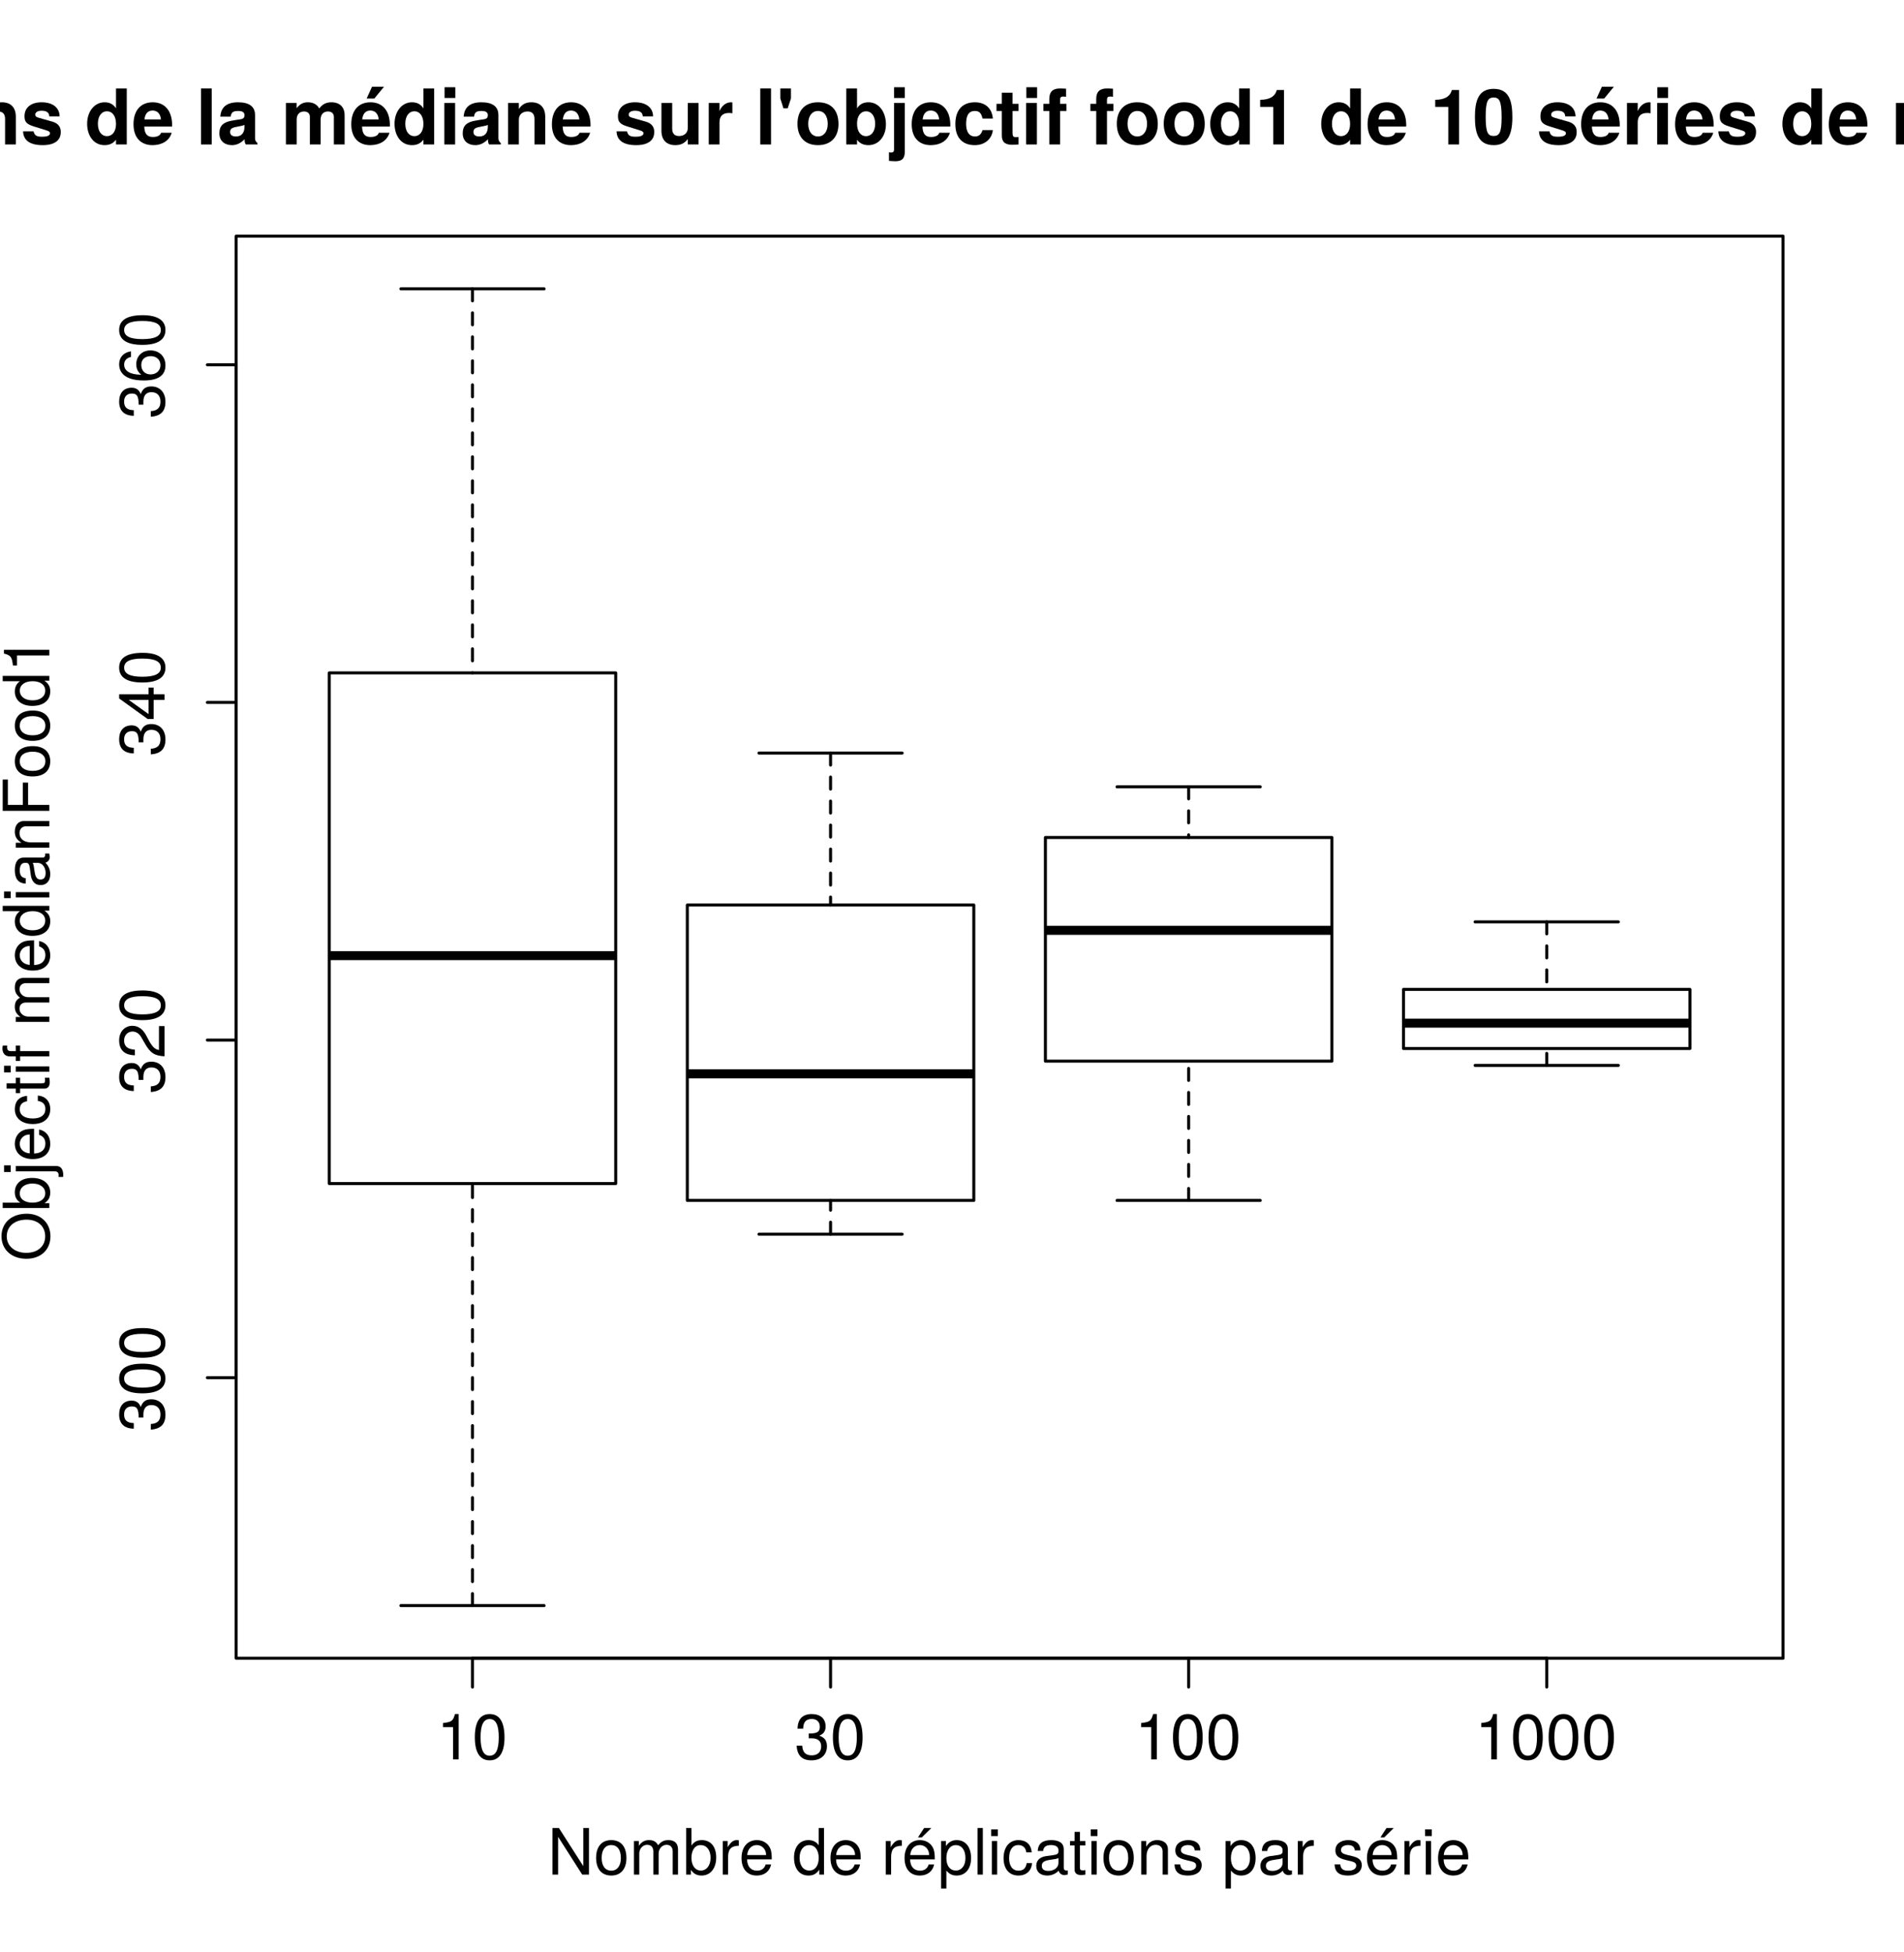 <?xml version="1.0" encoding="UTF-8"?>
<svg xmlns="http://www.w3.org/2000/svg" xmlns:xlink="http://www.w3.org/1999/xlink" width="476pt" height="488pt" viewBox="0 0 476 488" version="1.1">
<defs>
<g>
<symbol overflow="visible" id="glyph0-0">
<path style="stroke:none;" d=""/>
</symbol>
<symbol overflow="visible" id="glyph0-1">
<path style="stroke:none;" d="M 5.547 0 L 5.547 -11.344 L 4.625 -11.344 C 4.125 -9.594 3.812 -9.359 1.625 -9.094 L 1.625 -8.078 L 4.141 -8.078 L 4.141 0 Z M 5.547 0 "/>
</symbol>
<symbol overflow="visible" id="glyph0-2">
<path style="stroke:none;" d="M 8.109 -5.453 C 8.109 -9.391 6.859 -11.344 4.406 -11.344 C 1.953 -11.344 0.688 -9.359 0.688 -5.547 C 0.688 -1.734 1.969 0.234 4.406 0.234 C 6.797 0.234 8.109 -1.734 8.109 -5.453 Z M 6.672 -5.578 C 6.672 -2.375 5.938 -0.922 4.375 -0.922 C 2.875 -0.922 2.125 -2.438 2.125 -5.531 C 2.125 -8.641 2.875 -10.094 4.406 -10.094 C 5.922 -10.094 6.672 -8.625 6.672 -5.578 Z M 6.672 -5.578 "/>
</symbol>
<symbol overflow="visible" id="glyph0-3">
<path style="stroke:none;" d="M 8.094 -3.297 C 8.094 -4.672 7.531 -5.469 6.172 -5.938 C 7.234 -6.359 7.766 -7.094 7.766 -8.219 C 7.766 -10.172 6.469 -11.344 4.297 -11.344 C 2.016 -11.344 0.797 -10.094 0.75 -7.688 L 2.156 -7.688 C 2.188 -9.359 2.875 -10.109 4.312 -10.109 C 5.562 -10.109 6.312 -9.375 6.312 -8.172 C 6.312 -6.953 5.797 -6.469 3.531 -6.469 L 3.531 -5.281 L 4.297 -5.281 C 5.859 -5.281 6.656 -4.547 6.656 -3.281 C 6.656 -1.859 5.781 -1.016 4.297 -1.016 C 2.766 -1.016 2.016 -1.781 1.922 -3.422 L 0.516 -3.422 C 0.688 -0.891 1.938 0.234 4.25 0.234 C 6.594 0.234 8.094 -1.156 8.094 -3.297 Z M 8.094 -3.297 "/>
</symbol>
<symbol overflow="visible" id="glyph0-4">
<path style="stroke:none;" d="M 10.344 0 L 10.344 -11.656 L 8.922 -11.656 L 8.922 -2.125 L 2.828 -11.656 L 1.219 -11.656 L 1.219 0 L 2.625 0 L 2.625 -9.453 L 8.656 0 Z M 10.344 0 "/>
</symbol>
<symbol overflow="visible" id="glyph0-5">
<path style="stroke:none;" d="M 8.156 -4.125 C 8.156 -7.031 6.766 -8.625 4.359 -8.625 C 2 -8.625 0.578 -7.016 0.578 -4.188 C 0.578 -1.375 1.984 0.234 4.375 0.234 C 6.719 0.234 8.156 -1.375 8.156 -4.125 Z M 6.766 -4.141 C 6.766 -2.172 5.844 -0.984 4.375 -0.984 C 2.875 -0.984 1.969 -2.156 1.969 -4.188 C 1.969 -6.203 2.875 -7.391 4.375 -7.391 C 5.875 -7.391 6.766 -6.219 6.766 -4.141 Z M 6.766 -4.141 "/>
</symbol>
<symbol overflow="visible" id="glyph0-6">
<path style="stroke:none;" d="M 12.156 0 L 12.156 -6.281 C 12.156 -7.797 11.328 -8.625 9.766 -8.625 C 8.641 -8.625 7.969 -8.281 7.188 -7.344 C 6.688 -8.234 6.016 -8.625 4.922 -8.625 C 3.812 -8.625 3.078 -8.203 2.359 -7.203 L 2.359 -8.391 L 1.141 -8.391 L 1.141 0 L 2.469 0 L 2.469 -5.266 C 2.469 -6.484 3.344 -7.453 4.438 -7.453 C 5.422 -7.453 5.984 -6.844 5.984 -5.781 L 5.984 0 L 7.312 0 L 7.312 -5.266 C 7.312 -6.484 8.203 -7.453 9.297 -7.453 C 10.266 -7.453 10.828 -6.828 10.828 -5.781 L 10.828 0 Z M 12.156 0 "/>
</symbol>
<symbol overflow="visible" id="glyph0-7">
<path style="stroke:none;" d="M 8.375 -4.281 C 8.375 -7.016 6.984 -8.625 4.781 -8.625 C 3.625 -8.625 2.812 -8.188 2.188 -7.25 L 2.188 -11.656 L 0.859 -11.656 L 0.859 0 L 2.062 0 L 2.062 -1.203 C 2.703 -0.219 3.547 0.234 4.719 0.234 C 6.922 0.234 8.375 -1.562 8.375 -4.281 Z M 6.969 -4.203 C 6.969 -2.297 5.984 -1.016 4.531 -1.016 C 3.125 -1.016 2.188 -2.281 2.188 -4.188 C 2.188 -6.156 3.125 -7.438 4.531 -7.375 C 6.016 -7.375 6.969 -6.078 6.969 -4.203 Z M 6.969 -4.203 "/>
</symbol>
<symbol overflow="visible" id="glyph0-8">
<path style="stroke:none;" d="M 5.141 -7.219 L 5.141 -8.578 C 4.906 -8.609 4.797 -8.625 4.625 -8.625 C 3.766 -8.625 3.109 -8.109 2.344 -6.859 L 2.344 -8.391 L 1.125 -8.391 L 1.125 0 L 2.453 0 L 2.453 -4.359 C 2.453 -6.234 3.078 -7.188 5.141 -7.219 Z M 5.141 -7.219 "/>
</symbol>
<symbol overflow="visible" id="glyph0-9">
<path style="stroke:none;" d="M 8.203 -3.812 C 8.203 -5.031 8.109 -5.797 7.875 -6.422 C 7.328 -7.797 6.047 -8.625 4.484 -8.625 C 2.141 -8.625 0.641 -6.891 0.641 -4.141 C 0.641 -1.391 2.094 0.234 4.453 0.234 C 6.375 0.234 7.703 -0.844 8.031 -2.547 L 6.688 -2.547 C 6.312 -1.438 5.562 -0.984 4.5 -0.984 C 3.109 -0.984 2.062 -1.891 2.031 -3.812 Z M 6.781 -4.984 C 6.781 -4.984 6.781 -4.922 6.766 -4.891 L 2.062 -4.891 C 2.172 -6.391 3.125 -7.391 4.469 -7.391 C 5.781 -7.391 6.781 -6.297 6.781 -4.984 Z M 6.781 -4.984 "/>
</symbol>
<symbol overflow="visible" id="glyph0-10">
<path style="stroke:none;" d=""/>
</symbol>
<symbol overflow="visible" id="glyph0-11">
<path style="stroke:none;" d="M 7.922 0 L 7.922 -11.656 L 6.594 -11.656 L 6.594 -7.328 C 6.031 -8.172 5.141 -8.625 4.016 -8.625 C 1.844 -8.625 0.422 -6.938 0.422 -4.266 C 0.422 -1.438 1.812 0.234 4.062 0.234 C 5.219 0.234 6.016 -0.188 6.734 -1.234 L 6.734 0 Z M 6.594 -4.156 C 6.594 -2.219 5.656 -1.016 4.25 -1.016 C 2.781 -1.016 1.812 -2.234 1.812 -4.188 C 1.812 -6.141 2.781 -7.375 4.234 -7.375 C 5.688 -7.375 6.594 -6.094 6.594 -4.156 Z M 6.594 -4.156 "/>
</symbol>
<symbol overflow="visible" id="glyph0-12">
<path style="stroke:none;" d="M 8.203 -3.812 C 8.203 -5.031 8.109 -5.797 7.875 -6.422 C 7.328 -7.797 6.047 -8.625 4.484 -8.625 C 2.141 -8.625 0.641 -6.891 0.641 -4.141 C 0.641 -1.391 2.094 0.234 4.453 0.234 C 6.375 0.234 7.703 -0.844 8.031 -2.547 L 6.688 -2.547 C 6.312 -1.438 5.562 -0.984 4.5 -0.984 C 3.109 -0.984 2.062 -1.891 2.031 -3.812 Z M 6.781 -4.984 C 6.781 -4.984 6.781 -4.922 6.766 -4.891 L 2.062 -4.891 C 2.172 -6.391 3.125 -7.391 4.469 -7.391 C 5.781 -7.391 6.781 -6.297 6.781 -4.984 Z M 7.344 -11.656 L 5.531 -11.656 L 4 -9.297 L 4.953 -9.297 Z M 7.344 -11.656 "/>
</symbol>
<symbol overflow="visible" id="glyph0-13">
<path style="stroke:none;" d="M 8.375 -4.109 C 8.375 -6.922 6.984 -8.625 4.766 -8.625 C 3.625 -8.625 2.719 -8.109 2.094 -7.125 L 2.094 -8.391 L 0.875 -8.391 L 0.875 3.484 L 2.203 3.484 L 2.203 -1.016 C 2.906 -0.141 3.703 0.234 4.781 0.234 C 6.938 0.234 8.375 -1.438 8.375 -4.109 Z M 6.969 -4.141 C 6.969 -2.234 6 -1.016 4.547 -1.016 C 3.141 -1.016 2.203 -2.156 2.203 -4.125 C 2.203 -6.094 3.141 -7.375 4.547 -7.375 C 6.016 -7.375 6.969 -6.141 6.969 -4.141 Z M 6.969 -4.141 "/>
</symbol>
<symbol overflow="visible" id="glyph0-14">
<path style="stroke:none;" d="M 2.422 0 L 2.422 -11.656 L 1.094 -11.656 L 1.094 0 Z M 2.422 0 "/>
</symbol>
<symbol overflow="visible" id="glyph0-15">
<path style="stroke:none;" d="M 2.453 0 L 2.453 -8.391 L 1.125 -8.391 L 1.125 0 Z M 2.625 -9.641 L 2.625 -11.312 L 0.953 -11.312 L 0.953 -9.641 Z M 2.625 -9.641 "/>
</symbol>
<symbol overflow="visible" id="glyph0-16">
<path style="stroke:none;" d="M 7.625 -2.875 L 6.281 -2.875 C 6.062 -1.531 5.375 -0.984 4.234 -0.984 C 2.766 -0.984 1.891 -2.125 1.891 -4.109 C 1.891 -6.203 2.75 -7.391 4.203 -7.391 C 5.328 -7.391 6.031 -6.734 6.188 -5.562 L 7.531 -5.562 C 7.375 -7.609 6.094 -8.625 4.219 -8.625 C 1.969 -8.625 0.5 -6.891 0.5 -4.109 C 0.5 -1.406 1.938 0.234 4.203 0.234 C 6.203 0.234 7.469 -0.953 7.625 -2.875 Z M 7.625 -2.875 "/>
</symbol>
<symbol overflow="visible" id="glyph0-17">
<path style="stroke:none;" d="M 8.562 -0.031 L 8.562 -1.047 C 8.422 -1.016 8.359 -1.016 8.266 -1.016 C 7.812 -1.016 7.547 -1.25 7.547 -1.656 L 7.547 -6.344 C 7.547 -7.828 6.469 -8.625 4.406 -8.625 C 2.375 -8.625 1.125 -7.844 1.047 -5.906 L 2.391 -5.906 C 2.5 -6.922 3.109 -7.391 4.359 -7.391 C 5.547 -7.391 6.219 -6.938 6.219 -6.141 L 6.219 -5.797 C 6.219 -5.234 5.891 -4.984 4.828 -4.859 C 2.938 -4.625 2.656 -4.562 2.141 -4.359 C 1.172 -3.953 0.672 -3.203 0.672 -2.172 C 0.672 -0.656 1.734 0.234 3.422 0.234 C 4.5 0.234 5.531 -0.203 6.266 -0.984 C 6.422 -0.359 6.984 0.109 7.641 0.109 C 7.922 0.109 8.125 0.078 8.562 -0.031 Z M 6.219 -2.891 C 6.219 -1.703 5.016 -0.922 3.719 -0.922 C 2.672 -0.922 2.062 -1.297 2.062 -2.203 C 2.062 -3.094 2.656 -3.469 4.078 -3.688 C 5.484 -3.875 5.781 -3.938 6.219 -4.141 Z M 6.219 -2.891 "/>
</symbol>
<symbol overflow="visible" id="glyph0-18">
<path style="stroke:none;" d="M 4.062 0 L 4.062 -1.125 C 3.891 -1.078 3.688 -1.062 3.422 -1.062 C 2.844 -1.062 2.688 -1.219 2.688 -1.812 L 2.688 -7.297 L 4.062 -7.297 L 4.062 -8.391 L 2.688 -8.391 L 2.688 -10.688 L 1.359 -10.688 L 1.359 -8.391 L 0.219 -8.391 L 0.219 -7.297 L 1.359 -7.297 L 1.359 -1.219 C 1.359 -0.375 1.938 0.109 2.969 0.109 C 3.297 0.109 3.609 0.078 4.062 0 Z M 4.062 0 "/>
</symbol>
<symbol overflow="visible" id="glyph0-19">
<path style="stroke:none;" d="M 7.797 0 L 7.797 -6.344 C 7.797 -7.734 6.75 -8.625 5.141 -8.625 C 3.891 -8.625 3.094 -8.141 2.359 -6.969 L 2.359 -8.391 L 1.125 -8.391 L 1.125 0 L 2.453 0 L 2.453 -4.625 C 2.453 -6.344 3.375 -7.453 4.734 -7.453 C 5.797 -7.453 6.469 -6.812 6.469 -5.812 L 6.469 0 Z M 7.797 0 "/>
</symbol>
<symbol overflow="visible" id="glyph0-20">
<path style="stroke:none;" d="M 7.344 -2.359 C 7.344 -3.594 6.641 -4.219 4.969 -4.625 L 3.703 -4.922 C 2.609 -5.188 2.141 -5.531 2.141 -6.125 C 2.141 -6.891 2.828 -7.391 3.922 -7.391 C 4.984 -7.391 5.562 -6.922 5.594 -6.047 L 7.016 -6.047 C 6.984 -7.703 5.906 -8.625 3.969 -8.625 C 2.016 -8.625 0.75 -7.609 0.75 -6.062 C 0.75 -4.75 1.422 -4.125 3.406 -3.641 L 4.656 -3.344 C 5.578 -3.125 5.953 -2.844 5.953 -2.234 C 5.953 -1.453 5.172 -0.984 4 -0.984 C 2.797 -0.984 2.125 -1.281 1.953 -2.562 L 0.547 -2.562 C 0.609 -0.625 1.703 0.234 3.891 0.234 C 6 0.234 7.344 -0.734 7.344 -2.359 Z M 7.344 -2.359 "/>
</symbol>
<symbol overflow="visible" id="glyph1-0">
<path style="stroke:none;" d=""/>
</symbol>
<symbol overflow="visible" id="glyph1-1">
<path style="stroke:none;" d="M -3.297 -8.094 C -4.672 -8.094 -5.469 -7.531 -5.938 -6.172 C -6.359 -7.234 -7.094 -7.766 -8.219 -7.766 C -10.172 -7.766 -11.344 -6.469 -11.344 -4.297 C -11.344 -2.016 -10.094 -0.797 -7.688 -0.75 L -7.688 -2.156 C -9.359 -2.188 -10.109 -2.875 -10.109 -4.312 C -10.109 -5.562 -9.375 -6.312 -8.172 -6.312 C -6.953 -6.312 -6.469 -5.797 -6.469 -3.531 L -5.281 -3.531 L -5.281 -4.297 C -5.281 -5.859 -4.547 -6.656 -3.281 -6.656 C -1.859 -6.656 -1.016 -5.781 -1.016 -4.297 C -1.016 -2.766 -1.781 -2.016 -3.422 -1.922 L -3.422 -0.516 C -0.891 -0.688 0.234 -1.938 0.234 -4.25 C 0.234 -6.594 -1.156 -8.094 -3.297 -8.094 Z M -3.297 -8.094 "/>
</symbol>
<symbol overflow="visible" id="glyph1-2">
<path style="stroke:none;" d="M -5.453 -8.109 C -9.391 -8.109 -11.344 -6.859 -11.344 -4.406 C -11.344 -1.953 -9.359 -0.688 -5.547 -0.688 C -1.734 -0.688 0.234 -1.969 0.234 -4.406 C 0.234 -6.797 -1.734 -8.109 -5.453 -8.109 Z M -5.578 -6.672 C -2.375 -6.672 -0.922 -5.938 -0.922 -4.375 C -0.922 -2.875 -2.438 -2.125 -5.531 -2.125 C -8.641 -2.125 -10.094 -2.875 -10.094 -4.406 C -10.094 -5.922 -8.625 -6.672 -5.578 -6.672 Z M -5.578 -6.672 "/>
</symbol>
<symbol overflow="visible" id="glyph1-3">
<path style="stroke:none;" d="M -8.016 -8.172 C -9.938 -8.172 -11.344 -6.688 -11.344 -4.547 C -11.344 -2.219 -10.156 -0.875 -7.406 -0.797 L -7.406 -2.203 C -9.312 -2.312 -10.109 -3.109 -10.109 -4.5 C -10.109 -5.781 -9.203 -6.734 -7.984 -6.734 C -7.094 -6.734 -6.312 -6.203 -5.75 -5.203 L -4.906 -3.734 C -3.562 -1.359 -2.5 -0.672 0 -0.547 L 0 -8.094 L -1.391 -8.094 L -1.391 -2.125 C -2.312 -2.266 -2.906 -2.781 -3.734 -4.172 L -4.594 -5.781 C -5.438 -7.359 -6.625 -8.172 -8.016 -8.172 Z M -8.016 -8.172 "/>
</symbol>
<symbol overflow="visible" id="glyph1-4">
<path style="stroke:none;" d="M -2.719 -8.312 L -3.984 -8.312 L -3.984 -6.641 L -11.344 -6.641 L -11.344 -5.594 L -4.203 -0.453 L -2.719 -0.453 L -2.719 -5.234 L 0 -5.234 L 0 -6.641 L -2.719 -6.641 Z M -3.984 -5.234 L -3.984 -1.688 L -8.938 -5.234 Z M -3.984 -5.234 "/>
</symbol>
<symbol overflow="visible" id="glyph1-5">
<path style="stroke:none;" d="M -3.516 -8.203 C -5.625 -8.203 -7.062 -6.766 -7.062 -4.734 C -7.062 -3.609 -6.625 -2.734 -5.797 -2.125 C -8.562 -2.141 -10.094 -3.047 -10.094 -4.656 C -10.094 -5.641 -9.469 -6.344 -8.391 -6.562 L -8.391 -7.969 C -10.234 -7.703 -11.344 -6.484 -11.344 -4.75 C -11.344 -2.109 -9.125 -0.688 -5.172 -0.688 C -1.625 -0.688 0.234 -1.906 0.234 -4.5 C 0.234 -6.656 -1.297 -8.203 -3.516 -8.203 Z M -3.406 -6.766 C -1.984 -6.766 -1.016 -5.812 -1.016 -4.516 C -1.016 -3.203 -2.031 -2.203 -3.484 -2.203 C -4.891 -2.203 -5.812 -3.172 -5.812 -4.562 C -5.812 -5.922 -4.922 -6.766 -3.406 -6.766 Z M -3.406 -6.766 "/>
</symbol>
<symbol overflow="visible" id="glyph1-6">
<path style="stroke:none;" d="M -5.641 -11.875 C -9.406 -11.875 -11.953 -9.641 -11.953 -6.219 C -11.953 -2.875 -9.391 -0.609 -5.75 -0.609 C -2.094 -0.609 0.281 -2.875 0.281 -6.234 C 0.281 -9.656 -2.219 -11.875 -5.641 -11.875 Z M -5.688 -10.391 C -2.859 -10.391 -1.031 -8.703 -1.031 -6.234 C -1.031 -3.766 -2.859 -2.094 -5.75 -2.094 C -8.625 -2.094 -10.641 -3.766 -10.641 -6.219 C -10.641 -8.75 -8.625 -10.391 -5.688 -10.391 Z M -5.688 -10.391 "/>
</symbol>
<symbol overflow="visible" id="glyph1-7">
<path style="stroke:none;" d="M -4.281 -8.375 C -7.016 -8.375 -8.625 -6.984 -8.625 -4.781 C -8.625 -3.625 -8.188 -2.812 -7.25 -2.188 L -11.656 -2.188 L -11.656 -0.859 L 0 -0.859 L 0 -2.062 L -1.203 -2.062 C -0.219 -2.703 0.234 -3.547 0.234 -4.719 C 0.234 -6.922 -1.562 -8.375 -4.281 -8.375 Z M -4.203 -6.969 C -2.297 -6.969 -1.016 -5.984 -1.016 -4.531 C -1.016 -3.125 -2.281 -2.188 -4.188 -2.188 C -6.156 -2.188 -7.438 -3.125 -7.375 -4.531 C -7.375 -6.016 -6.078 -6.969 -4.203 -6.969 Z M -4.203 -6.969 "/>
</symbol>
<symbol overflow="visible" id="glyph1-8">
<path style="stroke:none;" d="M 1.75 -2.453 L -8.391 -2.453 L -8.391 -1.125 L 1.219 -1.125 C 2.016 -1.125 2.375 -0.844 2.312 -0.031 L 2.297 0.281 L 3.438 0.281 C 3.469 0.125 3.484 0.047 3.484 -0.156 C 3.484 -1.656 2.875 -2.453 1.75 -2.453 Z M -9.641 -2.625 L -11.312 -2.625 L -11.312 -0.953 L -9.641 -0.953 Z M -9.641 -2.625 "/>
</symbol>
<symbol overflow="visible" id="glyph1-9">
<path style="stroke:none;" d="M -3.812 -8.203 C -5.031 -8.203 -5.797 -8.109 -6.422 -7.875 C -7.797 -7.328 -8.625 -6.047 -8.625 -4.484 C -8.625 -2.141 -6.891 -0.641 -4.141 -0.641 C -1.391 -0.641 0.234 -2.094 0.234 -4.453 C 0.234 -6.375 -0.844 -7.703 -2.547 -8.031 L -2.547 -6.688 C -1.438 -6.312 -0.984 -5.562 -0.984 -4.5 C -0.984 -3.109 -1.891 -2.062 -3.812 -2.031 Z M -4.984 -6.781 C -4.984 -6.781 -4.922 -6.781 -4.891 -6.766 L -4.891 -2.062 C -6.391 -2.172 -7.391 -3.125 -7.391 -4.469 C -7.391 -5.781 -6.297 -6.781 -4.984 -6.781 Z M -4.984 -6.781 "/>
</symbol>
<symbol overflow="visible" id="glyph1-10">
<path style="stroke:none;" d="M -2.875 -7.625 L -2.875 -6.281 C -1.531 -6.062 -0.984 -5.375 -0.984 -4.234 C -0.984 -2.766 -2.125 -1.891 -4.109 -1.891 C -6.203 -1.891 -7.391 -2.75 -7.391 -4.203 C -7.391 -5.328 -6.734 -6.031 -5.562 -6.188 L -5.562 -7.531 C -7.609 -7.375 -8.625 -6.094 -8.625 -4.219 C -8.625 -1.969 -6.891 -0.5 -4.109 -0.5 C -1.406 -0.5 0.234 -1.938 0.234 -4.203 C 0.234 -6.203 -0.953 -7.469 -2.875 -7.625 Z M -2.875 -7.625 "/>
</symbol>
<symbol overflow="visible" id="glyph1-11">
<path style="stroke:none;" d="M 0 -4.062 L -1.125 -4.062 C -1.078 -3.891 -1.062 -3.688 -1.062 -3.422 C -1.062 -2.844 -1.219 -2.688 -1.812 -2.688 L -7.297 -2.688 L -7.297 -4.062 L -8.391 -4.062 L -8.391 -2.688 L -10.688 -2.688 L -10.688 -1.359 L -8.391 -1.359 L -8.391 -0.219 L -7.297 -0.219 L -7.297 -1.359 L -1.219 -1.359 C -0.375 -1.359 0.109 -1.938 0.109 -2.969 C 0.109 -3.297 0.078 -3.609 0 -4.062 Z M 0 -4.062 "/>
</symbol>
<symbol overflow="visible" id="glyph1-12">
<path style="stroke:none;" d="M 0 -2.453 L -8.391 -2.453 L -8.391 -1.125 L 0 -1.125 Z M -9.641 -2.625 L -11.312 -2.625 L -11.312 -0.953 L -9.641 -0.953 Z M -9.641 -2.625 "/>
</symbol>
<symbol overflow="visible" id="glyph1-13">
<path style="stroke:none;" d="M -7.297 -4.125 L -8.391 -4.125 L -8.391 -2.734 L -9.703 -2.734 C -10.25 -2.734 -10.547 -3.062 -10.547 -3.656 C -10.547 -3.781 -10.547 -3.828 -10.531 -4.125 L -11.625 -4.125 C -11.703 -3.828 -11.719 -3.641 -11.719 -3.375 C -11.719 -2.141 -11.016 -1.406 -9.812 -1.406 L -8.391 -1.406 L -8.391 -0.281 L -7.297 -0.281 L -7.297 -1.406 L 0 -1.406 L 0 -2.734 L -7.297 -2.734 Z M -7.297 -4.125 "/>
</symbol>
<symbol overflow="visible" id="glyph1-14">
<path style="stroke:none;" d=""/>
</symbol>
<symbol overflow="visible" id="glyph1-15">
<path style="stroke:none;" d="M 0 -12.156 L -6.281 -12.156 C -7.797 -12.156 -8.625 -11.328 -8.625 -9.766 C -8.625 -8.641 -8.281 -7.969 -7.344 -7.188 C -8.234 -6.688 -8.625 -6.016 -8.625 -4.922 C -8.625 -3.812 -8.203 -3.078 -7.203 -2.359 L -8.391 -2.359 L -8.391 -1.141 L 0 -1.141 L 0 -2.469 L -5.266 -2.469 C -6.484 -2.469 -7.453 -3.344 -7.453 -4.438 C -7.453 -5.422 -6.844 -5.984 -5.781 -5.984 L 0 -5.984 L 0 -7.312 L -5.266 -7.312 C -6.484 -7.312 -7.453 -8.203 -7.453 -9.297 C -7.453 -10.266 -6.828 -10.828 -5.781 -10.828 L 0 -10.828 Z M 0 -12.156 "/>
</symbol>
<symbol overflow="visible" id="glyph1-16">
<path style="stroke:none;" d="M 0 -7.922 L -11.656 -7.922 L -11.656 -6.594 L -7.328 -6.594 C -8.172 -6.031 -8.625 -5.141 -8.625 -4.016 C -8.625 -1.844 -6.938 -0.422 -4.266 -0.422 C -1.438 -0.422 0.234 -1.812 0.234 -4.062 C 0.234 -5.219 -0.188 -6.016 -1.234 -6.734 L 0 -6.734 Z M -4.156 -6.594 C -2.219 -6.594 -1.016 -5.656 -1.016 -4.25 C -1.016 -2.781 -2.234 -1.812 -4.188 -1.812 C -6.141 -1.812 -7.375 -2.781 -7.375 -4.234 C -7.375 -5.688 -6.094 -6.594 -4.156 -6.594 Z M -4.156 -6.594 "/>
</symbol>
<symbol overflow="visible" id="glyph1-17">
<path style="stroke:none;" d="M -0.031 -8.562 L -1.047 -8.562 C -1.016 -8.422 -1.016 -8.359 -1.016 -8.266 C -1.016 -7.812 -1.25 -7.547 -1.656 -7.547 L -6.344 -7.547 C -7.828 -7.547 -8.625 -6.469 -8.625 -4.406 C -8.625 -2.375 -7.844 -1.125 -5.906 -1.047 L -5.906 -2.391 C -6.922 -2.5 -7.391 -3.109 -7.391 -4.359 C -7.391 -5.547 -6.938 -6.219 -6.141 -6.219 L -5.797 -6.219 C -5.234 -6.219 -4.984 -5.891 -4.859 -4.828 C -4.625 -2.938 -4.562 -2.656 -4.359 -2.141 C -3.953 -1.172 -3.203 -0.672 -2.172 -0.672 C -0.656 -0.672 0.234 -1.734 0.234 -3.422 C 0.234 -4.5 -0.203 -5.531 -0.984 -6.266 C -0.359 -6.422 0.109 -6.984 0.109 -7.641 C 0.109 -7.922 0.078 -8.125 -0.031 -8.562 Z M -2.891 -6.219 C -1.703 -6.219 -0.922 -5.016 -0.922 -3.719 C -0.922 -2.672 -1.297 -2.062 -2.203 -2.062 C -3.094 -2.062 -3.469 -2.656 -3.688 -4.078 C -3.875 -5.484 -3.938 -5.781 -4.141 -6.219 Z M -2.891 -6.219 "/>
</symbol>
<symbol overflow="visible" id="glyph1-18">
<path style="stroke:none;" d="M 0 -7.797 L -6.344 -7.797 C -7.734 -7.797 -8.625 -6.75 -8.625 -5.141 C -8.625 -3.891 -8.141 -3.094 -6.969 -2.359 L -8.391 -2.359 L -8.391 -1.125 L 0 -1.125 L 0 -2.453 L -4.625 -2.453 C -6.344 -2.453 -7.453 -3.375 -7.453 -4.734 C -7.453 -5.797 -6.812 -6.469 -5.812 -6.469 L 0 -6.469 Z M 0 -7.797 "/>
</symbol>
<symbol overflow="visible" id="glyph1-19">
<path style="stroke:none;" d="M -10.359 -9.266 L -11.656 -9.266 L -11.656 -1.438 L 0 -1.438 L 0 -2.922 L -5.312 -2.922 L -5.312 -8.5 L -6.625 -8.5 L -6.625 -2.922 L -10.359 -2.922 Z M -10.359 -9.266 "/>
</symbol>
<symbol overflow="visible" id="glyph1-20">
<path style="stroke:none;" d="M -4.125 -8.156 C -7.031 -8.156 -8.625 -6.766 -8.625 -4.359 C -8.625 -2 -7.016 -0.578 -4.188 -0.578 C -1.375 -0.578 0.234 -1.984 0.234 -4.375 C 0.234 -6.719 -1.375 -8.156 -4.125 -8.156 Z M -4.141 -6.766 C -2.172 -6.766 -0.984 -5.844 -0.984 -4.375 C -0.984 -2.875 -2.156 -1.969 -4.188 -1.969 C -6.203 -1.969 -7.391 -2.875 -7.391 -4.375 C -7.391 -5.875 -6.219 -6.766 -4.141 -6.766 Z M -4.141 -6.766 "/>
</symbol>
<symbol overflow="visible" id="glyph1-21">
<path style="stroke:none;" d="M 0 -5.547 L -11.344 -5.547 L -11.344 -4.625 C -9.594 -4.125 -9.359 -3.812 -9.094 -1.625 L -8.078 -1.625 L -8.078 -4.141 L 0 -4.141 Z M 0 -5.547 "/>
</symbol>
<symbol overflow="visible" id="glyph2-0">
<path style="stroke:none;" d=""/>
</symbol>
<symbol overflow="visible" id="glyph2-1">
<path style="stroke:none;" d="M 12.422 -14 L 9.531 -14 L 6.469 -3.453 L 3.359 -14 L 0.453 -14 L 5.188 0 L 7.625 0 Z M 12.422 -14 "/>
</symbol>
<symbol overflow="visible" id="glyph2-2">
<path style="stroke:none;" d="M 10.062 0 L 10.062 -0.328 C 9.578 -0.766 9.453 -1.062 9.453 -1.594 L 9.453 -7.359 C 9.453 -9.469 8 -10.547 5.203 -10.547 C 2.406 -10.547 0.938 -9.359 0.766 -6.953 L 3.359 -6.953 C 3.5 -8.031 3.938 -8.375 5.266 -8.375 C 6.297 -8.375 6.812 -8.031 6.812 -7.328 C 6.812 -6.234 6.016 -6.359 4.672 -6.125 L 3.594 -5.938 C 1.531 -5.562 0.531 -4.688 0.531 -2.797 C 0.531 -0.781 1.953 0.172 3.688 0.172 C 4.844 0.172 5.891 -0.328 6.844 -1.312 C 6.844 -0.766 6.891 -0.312 7.141 0 Z M 6.812 -4.438 C 6.812 -2.875 6.047 -2 4.688 -2 C 3.781 -2 3.219 -2.344 3.219 -3.109 C 3.219 -3.891 3.656 -4.188 4.766 -4.391 L 5.688 -4.578 C 6.391 -4.703 6.516 -4.75 6.812 -4.891 Z M 6.812 -4.438 "/>
</symbol>
<symbol overflow="visible" id="glyph2-3">
<path style="stroke:none;" d="M 7.109 -7.797 L 7.109 -10.516 C 6.953 -10.547 6.859 -10.547 6.781 -10.547 C 5.547 -10.547 4.469 -9.734 3.891 -8.328 L 3.891 -10.375 L 1.203 -10.375 L 1.203 0 L 3.891 0 L 3.891 -5.516 C 3.891 -7.094 4.688 -7.875 6.266 -7.875 C 6.547 -7.875 6.734 -7.859 7.109 -7.797 Z M 7.109 -7.797 "/>
</symbol>
<symbol overflow="visible" id="glyph2-4">
<path style="stroke:none;" d="M 3.969 0 L 3.969 -10.375 L 1.281 -10.375 L 1.281 0 Z M 4.016 -11.625 L 4.016 -14.312 L 1.328 -14.312 L 1.328 -11.625 Z M 4.016 -11.625 "/>
</symbol>
<symbol overflow="visible" id="glyph2-5">
<path style="stroke:none;" d="M 5.781 0 L 5.781 -1.875 C 5.516 -1.844 5.359 -1.828 5.172 -1.828 C 4.453 -1.828 4.281 -2.031 4.281 -2.953 L 4.281 -8.375 L 5.781 -8.375 L 5.781 -10.156 L 4.281 -10.156 L 4.281 -12.938 L 1.594 -12.938 L 1.594 -10.156 L 0.266 -10.156 L 0.266 -8.375 L 1.594 -8.375 L 1.594 -2.234 C 1.594 -0.594 2.453 0.078 4.219 0.078 C 4.812 0.078 5.297 0.016 5.781 0 Z M 5.781 0 "/>
</symbol>
<symbol overflow="visible" id="glyph2-6">
<path style="stroke:none;" d="M 10.922 -5.109 C 10.922 -8.625 9.031 -10.547 5.781 -10.547 C 2.609 -10.547 0.672 -8.578 0.672 -5.188 C 0.672 -1.766 2.609 0.172 5.797 0.172 C 8.953 0.172 10.922 -1.781 10.922 -5.109 Z M 8.234 -5.141 C 8.234 -3.203 7.234 -2 5.797 -2 C 4.344 -2 3.359 -3.203 3.359 -5.188 C 3.359 -7.156 4.344 -8.375 5.797 -8.375 C 7.281 -8.375 8.234 -7.188 8.234 -5.141 Z M 8.234 -5.141 "/>
</symbol>
<symbol overflow="visible" id="glyph2-7">
<path style="stroke:none;" d="M 10.484 0 L 10.484 -6.953 C 10.484 -9.234 9.219 -10.547 7.016 -10.547 C 5.609 -10.547 4.672 -10.031 3.891 -8.875 L 3.891 -10.375 L 1.203 -10.375 L 1.203 0 L 3.891 0 L 3.891 -6.219 C 3.891 -7.453 4.766 -8.25 6.062 -8.25 C 7.219 -8.25 7.797 -7.625 7.797 -6.391 L 7.797 0 Z M 10.484 0 "/>
</symbol>
<symbol overflow="visible" id="glyph2-8">
<path style="stroke:none;" d="M 9.984 -3.078 L 9.984 -3.203 C 9.984 -4.391 9.312 -5.281 7.953 -5.688 L 4.547 -6.656 C 3.797 -6.875 3.609 -7.047 3.609 -7.469 C 3.609 -8.047 4.219 -8.438 5.172 -8.438 C 6.453 -8.438 7.094 -7.969 7.109 -7.031 L 9.703 -7.031 C 9.656 -9.219 7.969 -10.547 5.188 -10.547 C 2.547 -10.547 0.922 -9.219 0.922 -7.094 C 0.922 -5.812 1.266 -5.125 3.188 -4.531 L 6.391 -3.531 C 7.062 -3.328 7.297 -3.109 7.297 -2.828 C 7.297 -2.188 6.547 -1.938 5.297 -1.938 C 4.078 -1.938 3.422 -2.172 3.188 -3.281 L 0.562 -3.281 C 0.641 -1.016 2.297 0.172 5.453 0.172 C 8.375 0.172 9.984 -0.984 9.984 -3.078 Z M 9.984 -3.078 "/>
</symbol>
<symbol overflow="visible" id="glyph2-9">
<path style="stroke:none;" d=""/>
</symbol>
<symbol overflow="visible" id="glyph2-10">
<path style="stroke:none;" d="M 10.469 0 L 10.469 -14 L 7.781 -14 L 7.781 -9.031 C 7.109 -10.062 6.203 -10.547 4.922 -10.547 C 2.438 -10.547 0.562 -8.297 0.562 -5.172 C 0.562 -2.234 2.172 0.172 4.922 0.172 C 6.203 0.172 7.109 -0.312 7.781 -1.188 L 7.781 0 Z M 7.781 -5.125 C 7.781 -3.25 6.859 -2.078 5.516 -2.078 C 4.172 -2.078 3.25 -3.266 3.25 -5.172 C 3.25 -7.094 4.172 -8.297 5.516 -8.297 C 6.875 -8.297 7.781 -7.109 7.781 -5.125 Z M 7.781 -5.125 "/>
</symbol>
<symbol overflow="visible" id="glyph2-11">
<path style="stroke:none;" d="M 10.078 -4.797 C 10.078 -8.375 8.281 -10.547 5.219 -10.547 C 2.25 -10.547 0.422 -8.531 0.422 -5.047 C 0.422 -1.734 2.234 0.172 5.172 0.172 C 7.484 0.172 9.375 -0.891 9.969 -2.922 L 7.312 -2.922 C 7.094 -2.172 6.234 -1.875 5.266 -1.875 C 4 -1.875 3.188 -2.453 3.109 -4.469 L 10.062 -4.469 Z M 7.281 -6.266 L 3.156 -6.266 C 3.328 -7.703 4 -8.484 5.188 -8.484 C 6.344 -8.484 7.141 -7.734 7.281 -6.266 Z M 7.281 -6.266 "/>
</symbol>
<symbol overflow="visible" id="glyph2-12">
<path style="stroke:none;" d="M 3.969 0 L 3.969 -14 L 1.281 -14 L 1.281 0 Z M 3.969 0 "/>
</symbol>
<symbol overflow="visible" id="glyph2-13">
<path style="stroke:none;" d="M 15.828 0 L 15.828 -7.328 C 15.828 -9.359 14.594 -10.547 12.516 -10.547 C 11.219 -10.547 10.297 -10.078 9.484 -9 C 8.984 -9.984 7.953 -10.547 6.656 -10.547 C 5.469 -10.547 4.703 -10.141 3.828 -9.078 L 3.828 -10.375 L 1.156 -10.375 L 1.156 0 L 3.844 0 L 3.844 -6.219 C 3.844 -7.484 4.531 -8.25 5.688 -8.25 C 6.594 -8.25 7.141 -7.734 7.141 -6.906 L 7.141 0 L 9.828 0 L 9.828 -6.219 C 9.828 -7.484 10.516 -8.25 11.672 -8.25 C 12.578 -8.25 13.141 -7.734 13.141 -6.906 L 13.141 0 Z M 15.828 0 "/>
</symbol>
<symbol overflow="visible" id="glyph2-14">
<path style="stroke:none;" d="M 10.078 -4.797 C 10.078 -8.375 8.281 -10.547 5.219 -10.547 C 2.25 -10.547 0.422 -8.531 0.422 -5.047 C 0.422 -1.734 2.234 0.172 5.172 0.172 C 7.484 0.172 9.375 -0.891 9.969 -2.922 L 7.312 -2.922 C 7.094 -2.172 6.234 -1.875 5.266 -1.875 C 4 -1.875 3.188 -2.453 3.109 -4.469 L 10.062 -4.469 Z M 7.281 -6.266 L 3.156 -6.266 C 3.328 -7.703 4 -8.484 5.188 -8.484 C 6.344 -8.484 7.141 -7.734 7.281 -6.266 Z M 8.609 -14.438 L 5.609 -14.438 L 4.266 -11.484 L 6.188 -11.484 Z M 8.609 -14.438 "/>
</symbol>
<symbol overflow="visible" id="glyph2-15">
<path style="stroke:none;" d="M 10.391 0 L 10.391 -10.375 L 7.703 -10.375 L 7.703 -4.141 C 7.703 -2.922 6.844 -2.109 5.531 -2.109 C 4.375 -2.109 3.797 -2.734 3.797 -3.969 L 3.797 -10.375 L 1.109 -10.375 L 1.109 -3.422 C 1.109 -1.141 2.375 0.172 4.594 0.172 C 5.984 0.172 6.938 -0.344 7.703 -1.359 L 7.703 0 Z M 10.391 0 "/>
</symbol>
<symbol overflow="visible" id="glyph2-16">
<path style="stroke:none;" d="M 3.609 -11.5 L 3.609 -14 L 0.953 -14 L 0.953 -11.5 L 1.734 -9.031 L 2.797 -9.031 Z M 3.609 -11.5 "/>
</symbol>
<symbol overflow="visible" id="glyph2-17">
<path style="stroke:none;" d="M 11.047 -5.047 C 11.047 -7.984 9.406 -10.547 6.688 -10.547 C 5.391 -10.547 4.469 -10.062 3.828 -9.031 L 3.828 -14 L 1.141 -14 L 1.141 0 L 3.828 0 L 3.828 -1.188 C 4.469 -0.312 5.375 0.172 6.688 0.172 C 9.156 0.172 11.047 -1.922 11.047 -5.047 Z M 8.359 -5.172 C 8.359 -3.281 7.406 -2.078 6.094 -2.078 C 4.719 -2.078 3.828 -3.25 3.828 -5.219 C 3.828 -7.109 4.75 -8.297 6.094 -8.297 C 7.406 -8.297 8.359 -7.094 8.359 -5.172 Z M 8.359 -5.172 "/>
</symbol>
<symbol overflow="visible" id="glyph2-18">
<path style="stroke:none;" d="M 4.031 1.812 L 4.031 -10.375 L 1.344 -10.375 L 1.344 1.203 C 1.344 1.812 1.141 2.016 0.562 2.016 C 0.391 2.016 0.266 2 0.078 1.938 L 0.078 4.094 C 0.609 4.141 1.281 4.188 1.672 4.188 C 3.344 4.188 4.031 3.5 4.031 1.812 Z M 4.031 -11.625 L 4.031 -14.312 L 1.344 -14.312 L 1.344 -11.625 Z M 4.031 -11.625 "/>
</symbol>
<symbol overflow="visible" id="glyph2-19">
<path style="stroke:none;" d="M 10.031 -3.594 L 7.453 -3.594 C 7.109 -2.516 6.562 -2 5.531 -2 C 4.172 -2 3.344 -3.094 3.344 -5.109 C 3.344 -7.016 3.844 -8.375 5.531 -8.375 C 6.625 -8.375 7.141 -7.859 7.453 -6.484 L 10.031 -6.484 C 9.828 -9.031 8.141 -10.547 5.547 -10.547 C 2.453 -10.547 0.656 -8.641 0.656 -5.109 C 0.656 -1.688 2.438 0.172 5.516 0.172 C 8.031 0.172 9.781 -1.375 10.031 -3.594 Z M 10.031 -3.594 "/>
</symbol>
<symbol overflow="visible" id="glyph2-20">
<path style="stroke:none;" d="M 6.016 -8.375 L 6.016 -10.156 L 4.422 -10.156 L 4.422 -11.172 C 4.422 -11.719 4.641 -11.984 5.141 -11.984 C 5.375 -11.984 5.688 -11.969 5.922 -11.922 L 5.922 -13.938 C 5.422 -13.984 4.75 -14 4.375 -14 C 2.594 -14 1.734 -13.156 1.734 -11.406 L 1.734 -10.156 L 0.266 -10.156 L 0.266 -8.375 L 1.734 -8.375 L 1.734 0 L 4.422 0 L 4.422 -8.375 Z M 6.016 -8.375 "/>
</symbol>
<symbol overflow="visible" id="glyph2-21">
<path style="stroke:none;" d="M 7.266 0 L 7.266 -13.609 L 5.469 -13.609 C 5.047 -12 3.656 -11.172 1.312 -11.172 L 1.312 -9.391 L 4.578 -9.391 L 4.578 0 Z M 7.266 0 "/>
</symbol>
<symbol overflow="visible" id="glyph2-22">
<path style="stroke:none;" d="M 9.922 -6.781 C 9.922 -10.641 9.234 -13.906 5.25 -13.906 C 1.344 -13.906 0.562 -10.766 0.562 -6.859 C 0.562 -3.047 1.312 0.172 5.25 0.172 C 8 0.172 9.922 -1.406 9.922 -6.781 Z M 7.234 -6.844 C 7.234 -3.016 6.688 -2.125 5.25 -2.125 C 3.875 -2.125 3.25 -2.828 3.25 -6.875 C 3.25 -10.828 3.797 -11.734 5.25 -11.734 C 6.562 -11.734 7.234 -11.062 7.234 -6.844 Z M 7.234 -6.844 "/>
</symbol>
<symbol overflow="visible" id="glyph2-23">
<path style="stroke:none;" d="M 11.016 -5.188 C 11.016 -8.25 9.391 -10.547 6.688 -10.547 C 5.375 -10.547 4.453 -9.984 3.797 -8.828 L 3.797 -10.375 L 1.109 -10.375 L 1.109 4.188 L 3.797 4.188 L 3.797 -1.375 C 4.453 -0.234 5.375 0.172 6.688 0.172 C 9.172 0.172 11.016 -2.031 11.016 -5.188 Z M 8.328 -5.141 C 8.328 -3.266 7.391 -2.078 6.062 -2.078 C 4.719 -2.078 3.797 -3.25 3.797 -5.188 C 3.797 -7.125 4.719 -8.297 6.062 -8.297 C 7.438 -8.297 8.328 -7.125 8.328 -5.141 Z M 8.328 -5.141 "/>
</symbol>
</g>
</defs>
<g id="surface343">
<rect x="0" y="0" width="476" height="488" style="fill:rgb(100%,100%,100%);fill-opacity:1;stroke:none;"/>
<path style=" stroke:none;fill-rule:nonzero;fill:rgb(100%,100%,100%);fill-opacity:1;" d="M 82.316 295.883 L 153.93 295.883 L 153.93 168.219 L 82.316 168.219 Z M 82.316 295.883 "/>
<path style="fill:none;stroke-width:2.25;stroke-linecap:butt;stroke-linejoin:round;stroke:rgb(0%,0%,0%);stroke-opacity:1;stroke-miterlimit:10;" d="M 82.316 238.91 L 153.93 238.91 "/>
<path style="fill:none;stroke-width:0.75;stroke-linecap:round;stroke-linejoin:round;stroke:rgb(0%,0%,0%);stroke-opacity:1;stroke-dasharray:3,3;stroke-miterlimit:10;" d="M 118.121 401.395 L 118.121 295.883 "/>
<path style="fill:none;stroke-width:0.75;stroke-linecap:round;stroke-linejoin:round;stroke:rgb(0%,0%,0%);stroke-opacity:1;stroke-dasharray:3,3;stroke-miterlimit:10;" d="M 118.121 72.207 L 118.121 168.219 "/>
<path style="fill:none;stroke-width:0.75;stroke-linecap:round;stroke-linejoin:round;stroke:rgb(0%,0%,0%);stroke-opacity:1;stroke-miterlimit:10;" d="M 100.219 401.395 L 136.027 401.395 "/>
<path style="fill:none;stroke-width:0.75;stroke-linecap:round;stroke-linejoin:round;stroke:rgb(0%,0%,0%);stroke-opacity:1;stroke-miterlimit:10;" d="M 100.219 72.207 L 136.027 72.207 "/>
<path style="fill:none;stroke-width:0.75;stroke-linecap:round;stroke-linejoin:round;stroke:rgb(0%,0%,0%);stroke-opacity:1;stroke-miterlimit:10;" d="M 82.316 295.883 L 153.93 295.883 L 153.93 168.219 L 82.316 168.219 L 82.316 295.883 "/>
<path style=" stroke:none;fill-rule:nonzero;fill:rgb(100%,100%,100%);fill-opacity:1;" d="M 171.832 300.105 L 243.449 300.105 L 243.449 226.25 L 171.832 226.25 Z M 171.832 300.105 "/>
<path style="fill:none;stroke-width:2.25;stroke-linecap:butt;stroke-linejoin:round;stroke:rgb(0%,0%,0%);stroke-opacity:1;stroke-miterlimit:10;" d="M 171.832 268.453 L 243.449 268.453 "/>
<path style="fill:none;stroke-width:0.75;stroke-linecap:round;stroke-linejoin:round;stroke:rgb(0%,0%,0%);stroke-opacity:1;stroke-dasharray:3,3;stroke-miterlimit:10;" d="M 207.641 308.547 L 207.641 300.105 "/>
<path style="fill:none;stroke-width:0.75;stroke-linecap:round;stroke-linejoin:round;stroke:rgb(0%,0%,0%);stroke-opacity:1;stroke-dasharray:3,3;stroke-miterlimit:10;" d="M 207.641 188.266 L 207.641 226.25 "/>
<path style="fill:none;stroke-width:0.75;stroke-linecap:round;stroke-linejoin:round;stroke:rgb(0%,0%,0%);stroke-opacity:1;stroke-miterlimit:10;" d="M 189.738 308.547 L 225.543 308.547 "/>
<path style="fill:none;stroke-width:0.75;stroke-linecap:round;stroke-linejoin:round;stroke:rgb(0%,0%,0%);stroke-opacity:1;stroke-miterlimit:10;" d="M 189.738 188.266 L 225.543 188.266 "/>
<path style="fill:none;stroke-width:0.75;stroke-linecap:round;stroke-linejoin:round;stroke:rgb(0%,0%,0%);stroke-opacity:1;stroke-miterlimit:10;" d="M 171.832 300.105 L 243.449 300.105 L 243.449 226.25 L 171.832 226.25 L 171.832 300.105 "/>
<path style=" stroke:none;fill-rule:nonzero;fill:rgb(100%,100%,100%);fill-opacity:1;" d="M 261.352 265.289 L 332.965 265.289 L 332.965 209.367 L 261.352 209.367 Z M 261.352 265.289 "/>
<path style="fill:none;stroke-width:2.25;stroke-linecap:butt;stroke-linejoin:round;stroke:rgb(0%,0%,0%);stroke-opacity:1;stroke-miterlimit:10;" d="M 261.352 232.578 L 332.965 232.578 "/>
<path style="fill:none;stroke-width:0.75;stroke-linecap:round;stroke-linejoin:round;stroke:rgb(0%,0%,0%);stroke-opacity:1;stroke-dasharray:3,3;stroke-miterlimit:10;" d="M 297.16 300.105 L 297.16 265.289 "/>
<path style="fill:none;stroke-width:0.75;stroke-linecap:round;stroke-linejoin:round;stroke:rgb(0%,0%,0%);stroke-opacity:1;stroke-dasharray:3,3;stroke-miterlimit:10;" d="M 297.16 196.707 L 297.16 209.367 "/>
<path style="fill:none;stroke-width:0.75;stroke-linecap:round;stroke-linejoin:round;stroke:rgb(0%,0%,0%);stroke-opacity:1;stroke-miterlimit:10;" d="M 279.254 300.105 L 315.062 300.105 "/>
<path style="fill:none;stroke-width:0.75;stroke-linecap:round;stroke-linejoin:round;stroke:rgb(0%,0%,0%);stroke-opacity:1;stroke-miterlimit:10;" d="M 279.254 196.707 L 315.062 196.707 "/>
<path style="fill:none;stroke-width:0.75;stroke-linecap:round;stroke-linejoin:round;stroke:rgb(0%,0%,0%);stroke-opacity:1;stroke-miterlimit:10;" d="M 261.352 265.289 L 332.965 265.289 L 332.965 209.367 L 261.352 209.367 L 261.352 265.289 "/>
<path style=" stroke:none;fill-rule:nonzero;fill:rgb(100%,100%,100%);fill-opacity:1;" d="M 350.871 262.121 L 422.484 262.121 L 422.484 247.352 L 350.871 247.352 Z M 350.871 262.121 "/>
<path style="fill:none;stroke-width:2.25;stroke-linecap:butt;stroke-linejoin:round;stroke:rgb(0%,0%,0%);stroke-opacity:1;stroke-miterlimit:10;" d="M 350.871 255.793 L 422.484 255.793 "/>
<path style="fill:none;stroke-width:0.75;stroke-linecap:round;stroke-linejoin:round;stroke:rgb(0%,0%,0%);stroke-opacity:1;stroke-dasharray:3,3;stroke-miterlimit:10;" d="M 386.68 266.344 L 386.68 262.121 "/>
<path style="fill:none;stroke-width:0.75;stroke-linecap:round;stroke-linejoin:round;stroke:rgb(0%,0%,0%);stroke-opacity:1;stroke-dasharray:3,3;stroke-miterlimit:10;" d="M 386.68 230.469 L 386.68 247.352 "/>
<path style="fill:none;stroke-width:0.75;stroke-linecap:round;stroke-linejoin:round;stroke:rgb(0%,0%,0%);stroke-opacity:1;stroke-miterlimit:10;" d="M 368.773 266.344 L 404.582 266.344 "/>
<path style="fill:none;stroke-width:0.75;stroke-linecap:round;stroke-linejoin:round;stroke:rgb(0%,0%,0%);stroke-opacity:1;stroke-miterlimit:10;" d="M 368.773 230.469 L 404.582 230.469 "/>
<path style="fill:none;stroke-width:0.75;stroke-linecap:round;stroke-linejoin:round;stroke:rgb(0%,0%,0%);stroke-opacity:1;stroke-miterlimit:10;" d="M 350.871 262.121 L 422.484 262.121 L 422.484 247.352 L 350.871 247.352 L 350.871 262.121 "/>
<path style="fill:none;stroke-width:0.75;stroke-linecap:round;stroke-linejoin:round;stroke:rgb(0%,0%,0%);stroke-opacity:1;stroke-miterlimit:10;" d="M 118.121 414.559 L 386.68 414.559 "/>
<path style="fill:none;stroke-width:0.75;stroke-linecap:round;stroke-linejoin:round;stroke:rgb(0%,0%,0%);stroke-opacity:1;stroke-miterlimit:10;" d="M 118.121 414.559 L 118.121 421.762 "/>
<path style="fill:none;stroke-width:0.75;stroke-linecap:round;stroke-linejoin:round;stroke:rgb(0%,0%,0%);stroke-opacity:1;stroke-miterlimit:10;" d="M 207.641 414.559 L 207.641 421.762 "/>
<path style="fill:none;stroke-width:0.75;stroke-linecap:round;stroke-linejoin:round;stroke:rgb(0%,0%,0%);stroke-opacity:1;stroke-miterlimit:10;" d="M 297.16 414.559 L 297.16 421.762 "/>
<path style="fill:none;stroke-width:0.75;stroke-linecap:round;stroke-linejoin:round;stroke:rgb(0%,0%,0%);stroke-opacity:1;stroke-miterlimit:10;" d="M 386.68 414.559 L 386.68 421.762 "/>
<g style="fill:rgb(0%,0%,0%);fill-opacity:1;">
  <use xlink:href="#glyph0-1" x="109.121" y="439.849"/>
  <use xlink:href="#glyph0-2" x="118.018" y="439.849"/>
</g>
<g style="fill:rgb(0%,0%,0%);fill-opacity:1;">
  <use xlink:href="#glyph0-3" x="198.641" y="439.849"/>
  <use xlink:href="#glyph0-2" x="207.537" y="439.849"/>
</g>
<g style="fill:rgb(0%,0%,0%);fill-opacity:1;">
  <use xlink:href="#glyph0-1" x="283.66" y="439.849"/>
  <use xlink:href="#glyph0-2" x="292.557" y="439.849"/>
  <use xlink:href="#glyph0-2" x="301.453" y="439.849"/>
</g>
<g style="fill:rgb(0%,0%,0%);fill-opacity:1;">
  <use xlink:href="#glyph0-1" x="368.68" y="439.849"/>
  <use xlink:href="#glyph0-2" x="377.576" y="439.849"/>
  <use xlink:href="#glyph0-2" x="386.473" y="439.849"/>
  <use xlink:href="#glyph0-2" x="395.369" y="439.849"/>
</g>
<path style="fill:none;stroke-width:0.75;stroke-linecap:round;stroke-linejoin:round;stroke:rgb(0%,0%,0%);stroke-opacity:1;stroke-miterlimit:10;" d="M 59.039 344.418 L 59.039 91.199 "/>
<path style="fill:none;stroke-width:0.75;stroke-linecap:round;stroke-linejoin:round;stroke:rgb(0%,0%,0%);stroke-opacity:1;stroke-miterlimit:10;" d="M 59.039 344.418 L 51.84 344.418 "/>
<path style="fill:none;stroke-width:0.75;stroke-linecap:round;stroke-linejoin:round;stroke:rgb(0%,0%,0%);stroke-opacity:1;stroke-miterlimit:10;" d="M 59.039 260.012 L 51.84 260.012 "/>
<path style="fill:none;stroke-width:0.75;stroke-linecap:round;stroke-linejoin:round;stroke:rgb(0%,0%,0%);stroke-opacity:1;stroke-miterlimit:10;" d="M 59.039 175.605 L 51.84 175.605 "/>
<path style="fill:none;stroke-width:0.75;stroke-linecap:round;stroke-linejoin:round;stroke:rgb(0%,0%,0%);stroke-opacity:1;stroke-miterlimit:10;" d="M 59.039 91.199 L 51.84 91.199 "/>
<g style="fill:rgb(0%,0%,0%);fill-opacity:1;">
  <use xlink:href="#glyph1-1" x="41.13" y="357.918"/>
  <use xlink:href="#glyph1-2" x="41.13" y="349.021"/>
  <use xlink:href="#glyph1-2" x="41.13" y="340.125"/>
</g>
<g style="fill:rgb(0%,0%,0%);fill-opacity:1;">
  <use xlink:href="#glyph1-1" x="41.13" y="273.512"/>
  <use xlink:href="#glyph1-3" x="41.13" y="264.615"/>
  <use xlink:href="#glyph1-2" x="41.13" y="255.719"/>
</g>
<g style="fill:rgb(0%,0%,0%);fill-opacity:1;">
  <use xlink:href="#glyph1-1" x="41.13" y="189.105"/>
  <use xlink:href="#glyph1-4" x="41.13" y="180.209"/>
  <use xlink:href="#glyph1-2" x="41.13" y="171.312"/>
</g>
<g style="fill:rgb(0%,0%,0%);fill-opacity:1;">
  <use xlink:href="#glyph1-1" x="41.13" y="104.699"/>
  <use xlink:href="#glyph1-5" x="41.13" y="95.803"/>
  <use xlink:href="#glyph1-2" x="41.13" y="86.906"/>
</g>
<g style="fill:rgb(0%,0%,0%);fill-opacity:1;">
  <use xlink:href="#glyph2-1" x="-76.102" y="36.119"/>
  <use xlink:href="#glyph2-2" x="-64.156" y="36.119"/>
  <use xlink:href="#glyph2-3" x="-53.479" y="36.119"/>
  <use xlink:href="#glyph2-4" x="-46.01" y="36.119"/>
  <use xlink:href="#glyph2-2" x="-40.671" y="36.119"/>
  <use xlink:href="#glyph2-5" x="-29.994" y="36.119"/>
  <use xlink:href="#glyph2-4" x="-23.6" y="36.119"/>
  <use xlink:href="#glyph2-6" x="-18.261" y="36.119"/>
  <use xlink:href="#glyph2-7" x="-6.527" y="36.119"/>
  <use xlink:href="#glyph2-8" x="5.206" y="36.119"/>
  <use xlink:href="#glyph2-9" x="15.883" y="36.119"/>
  <use xlink:href="#glyph2-10" x="21.222" y="36.119"/>
  <use xlink:href="#glyph2-11" x="32.955" y="36.119"/>
  <use xlink:href="#glyph2-9" x="43.632" y="36.119"/>
  <use xlink:href="#glyph2-12" x="48.971" y="36.119"/>
  <use xlink:href="#glyph2-2" x="54.31" y="36.119"/>
  <use xlink:href="#glyph2-9" x="64.986" y="36.119"/>
  <use xlink:href="#glyph2-13" x="70.325" y="36.119"/>
  <use xlink:href="#glyph2-14" x="87.396" y="36.119"/>
  <use xlink:href="#glyph2-10" x="98.073" y="36.119"/>
  <use xlink:href="#glyph2-4" x="109.807" y="36.119"/>
  <use xlink:href="#glyph2-2" x="115.146" y="36.119"/>
  <use xlink:href="#glyph2-7" x="125.822" y="36.119"/>
  <use xlink:href="#glyph2-11" x="137.556" y="36.119"/>
  <use xlink:href="#glyph2-9" x="148.232" y="36.119"/>
  <use xlink:href="#glyph2-8" x="153.571" y="36.119"/>
  <use xlink:href="#glyph2-15" x="164.248" y="36.119"/>
  <use xlink:href="#glyph2-3" x="175.981" y="36.119"/>
  <use xlink:href="#glyph2-9" x="183.451" y="36.119"/>
  <use xlink:href="#glyph2-12" x="188.79" y="36.119"/>
  <use xlink:href="#glyph2-16" x="194.129" y="36.119"/>
  <use xlink:href="#glyph2-6" x="198.699" y="36.119"/>
  <use xlink:href="#glyph2-17" x="210.433" y="36.119"/>
  <use xlink:href="#glyph2-18" x="222.166" y="36.119"/>
  <use xlink:href="#glyph2-11" x="227.505" y="36.119"/>
  <use xlink:href="#glyph2-19" x="238.182" y="36.119"/>
  <use xlink:href="#glyph2-5" x="248.858" y="36.119"/>
  <use xlink:href="#glyph2-4" x="255.253" y="36.119"/>
  <use xlink:href="#glyph2-20" x="260.592" y="36.119"/>
  <use xlink:href="#glyph2-9" x="266.986" y="36.119"/>
  <use xlink:href="#glyph2-20" x="272.325" y="36.119"/>
  <use xlink:href="#glyph2-6" x="278.528" y="36.119"/>
  <use xlink:href="#glyph2-6" x="290.262" y="36.119"/>
  <use xlink:href="#glyph2-10" x="301.995" y="36.119"/>
  <use xlink:href="#glyph2-21" x="313.729" y="36.119"/>
  <use xlink:href="#glyph2-9" x="324.405" y="36.119"/>
  <use xlink:href="#glyph2-10" x="329.744" y="36.119"/>
  <use xlink:href="#glyph2-11" x="341.478" y="36.119"/>
  <use xlink:href="#glyph2-9" x="352.154" y="36.119"/>
  <use xlink:href="#glyph2-21" x="357.493" y="36.119"/>
  <use xlink:href="#glyph2-22" x="368.17" y="36.119"/>
  <use xlink:href="#glyph2-9" x="378.847" y="36.119"/>
  <use xlink:href="#glyph2-8" x="384.186" y="36.119"/>
  <use xlink:href="#glyph2-14" x="394.862" y="36.119"/>
  <use xlink:href="#glyph2-3" x="405.539" y="36.119"/>
  <use xlink:href="#glyph2-4" x="413.009" y="36.119"/>
  <use xlink:href="#glyph2-11" x="418.348" y="36.119"/>
  <use xlink:href="#glyph2-8" x="429.024" y="36.119"/>
  <use xlink:href="#glyph2-9" x="439.701" y="36.119"/>
  <use xlink:href="#glyph2-10" x="445.04" y="36.119"/>
  <use xlink:href="#glyph2-11" x="456.773" y="36.119"/>
  <use xlink:href="#glyph2-9" x="467.45" y="36.119"/>
  <use xlink:href="#glyph2-3" x="472.789" y="36.119"/>
  <use xlink:href="#glyph2-14" x="480.354" y="36.119"/>
  <use xlink:href="#glyph2-23" x="491.031" y="36.119"/>
  <use xlink:href="#glyph2-12" x="502.765" y="36.119"/>
  <use xlink:href="#glyph2-4" x="508.104" y="36.119"/>
  <use xlink:href="#glyph2-19" x="513.442" y="36.119"/>
  <use xlink:href="#glyph2-2" x="524.119" y="36.119"/>
  <use xlink:href="#glyph2-5" x="534.796" y="36.119"/>
  <use xlink:href="#glyph2-4" x="541.19" y="36.119"/>
  <use xlink:href="#glyph2-6" x="546.529" y="36.119"/>
  <use xlink:href="#glyph2-7" x="558.263" y="36.119"/>
  <use xlink:href="#glyph2-8" x="569.996" y="36.119"/>
</g>
<g style="fill:rgb(0%,0%,0%);fill-opacity:1;">
  <use xlink:href="#glyph0-4" x="136.898" y="468.649"/>
  <use xlink:href="#glyph0-5" x="148.45" y="468.649"/>
  <use xlink:href="#glyph0-6" x="157.347" y="468.649"/>
  <use xlink:href="#glyph0-7" x="170.675" y="468.649"/>
  <use xlink:href="#glyph0-8" x="179.571" y="468.649"/>
  <use xlink:href="#glyph0-9" x="184.74" y="468.649"/>
  <use xlink:href="#glyph0-10" x="193.637" y="468.649"/>
  <use xlink:href="#glyph0-11" x="198.085" y="468.649"/>
  <use xlink:href="#glyph0-9" x="206.981" y="468.649"/>
  <use xlink:href="#glyph0-10" x="215.878" y="468.649"/>
  <use xlink:href="#glyph0-8" x="220.326" y="468.649"/>
  <use xlink:href="#glyph0-12" x="225.495" y="468.649"/>
  <use xlink:href="#glyph0-13" x="234.392" y="468.649"/>
  <use xlink:href="#glyph0-14" x="243.288" y="468.649"/>
  <use xlink:href="#glyph0-15" x="246.84" y="468.649"/>
  <use xlink:href="#glyph0-16" x="250.392" y="468.649"/>
  <use xlink:href="#glyph0-17" x="258.392" y="468.649"/>
  <use xlink:href="#glyph0-18" x="267.288" y="468.649"/>
  <use xlink:href="#glyph0-15" x="271.736" y="468.649"/>
  <use xlink:href="#glyph0-5" x="275.288" y="468.649"/>
  <use xlink:href="#glyph0-19" x="284.185" y="468.649"/>
  <use xlink:href="#glyph0-20" x="293.081" y="468.649"/>
  <use xlink:href="#glyph0-10" x="301.081" y="468.649"/>
  <use xlink:href="#glyph0-13" x="305.529" y="468.649"/>
  <use xlink:href="#glyph0-17" x="314.426" y="468.649"/>
  <use xlink:href="#glyph0-8" x="323.322" y="468.649"/>
  <use xlink:href="#glyph0-10" x="328.65" y="468.649"/>
  <use xlink:href="#glyph0-20" x="333.099" y="468.649"/>
  <use xlink:href="#glyph0-12" x="341.099" y="468.649"/>
  <use xlink:href="#glyph0-8" x="349.995" y="468.649"/>
  <use xlink:href="#glyph0-15" x="355.323" y="468.649"/>
  <use xlink:href="#glyph0-9" x="358.875" y="468.649"/>
</g>
<g style="fill:rgb(0%,0%,0%);fill-opacity:1;">
  <use xlink:href="#glyph1-6" x="12.329" y="315.301"/>
  <use xlink:href="#glyph1-7" x="12.329" y="302.853"/>
  <use xlink:href="#glyph1-8" x="12.329" y="293.956"/>
  <use xlink:href="#glyph1-9" x="12.329" y="290.404"/>
  <use xlink:href="#glyph1-10" x="12.329" y="281.508"/>
  <use xlink:href="#glyph1-11" x="12.329" y="273.508"/>
  <use xlink:href="#glyph1-12" x="12.329" y="269.06"/>
  <use xlink:href="#glyph1-13" x="12.329" y="265.508"/>
  <use xlink:href="#glyph1-14" x="12.329" y="261.06"/>
  <use xlink:href="#glyph1-15" x="12.329" y="256.611"/>
  <use xlink:href="#glyph1-9" x="12.329" y="243.283"/>
  <use xlink:href="#glyph1-16" x="12.329" y="234.387"/>
  <use xlink:href="#glyph1-12" x="12.329" y="225.49"/>
  <use xlink:href="#glyph1-17" x="12.329" y="221.938"/>
  <use xlink:href="#glyph1-18" x="12.329" y="213.042"/>
  <use xlink:href="#glyph1-19" x="12.329" y="204.146"/>
  <use xlink:href="#glyph1-20" x="12.329" y="194.688"/>
  <use xlink:href="#glyph1-20" x="12.329" y="185.792"/>
  <use xlink:href="#glyph1-16" x="12.329" y="176.896"/>
  <use xlink:href="#glyph1-21" x="12.329" y="167.999"/>
</g>
<path style="fill:none;stroke-width:0.75;stroke-linecap:round;stroke-linejoin:round;stroke:rgb(0%,0%,0%);stroke-opacity:1;stroke-miterlimit:10;" d="M 59.039 414.559 L 445.762 414.559 L 445.762 59.039 L 59.039 59.039 L 59.039 414.559 "/>
</g>
</svg>
